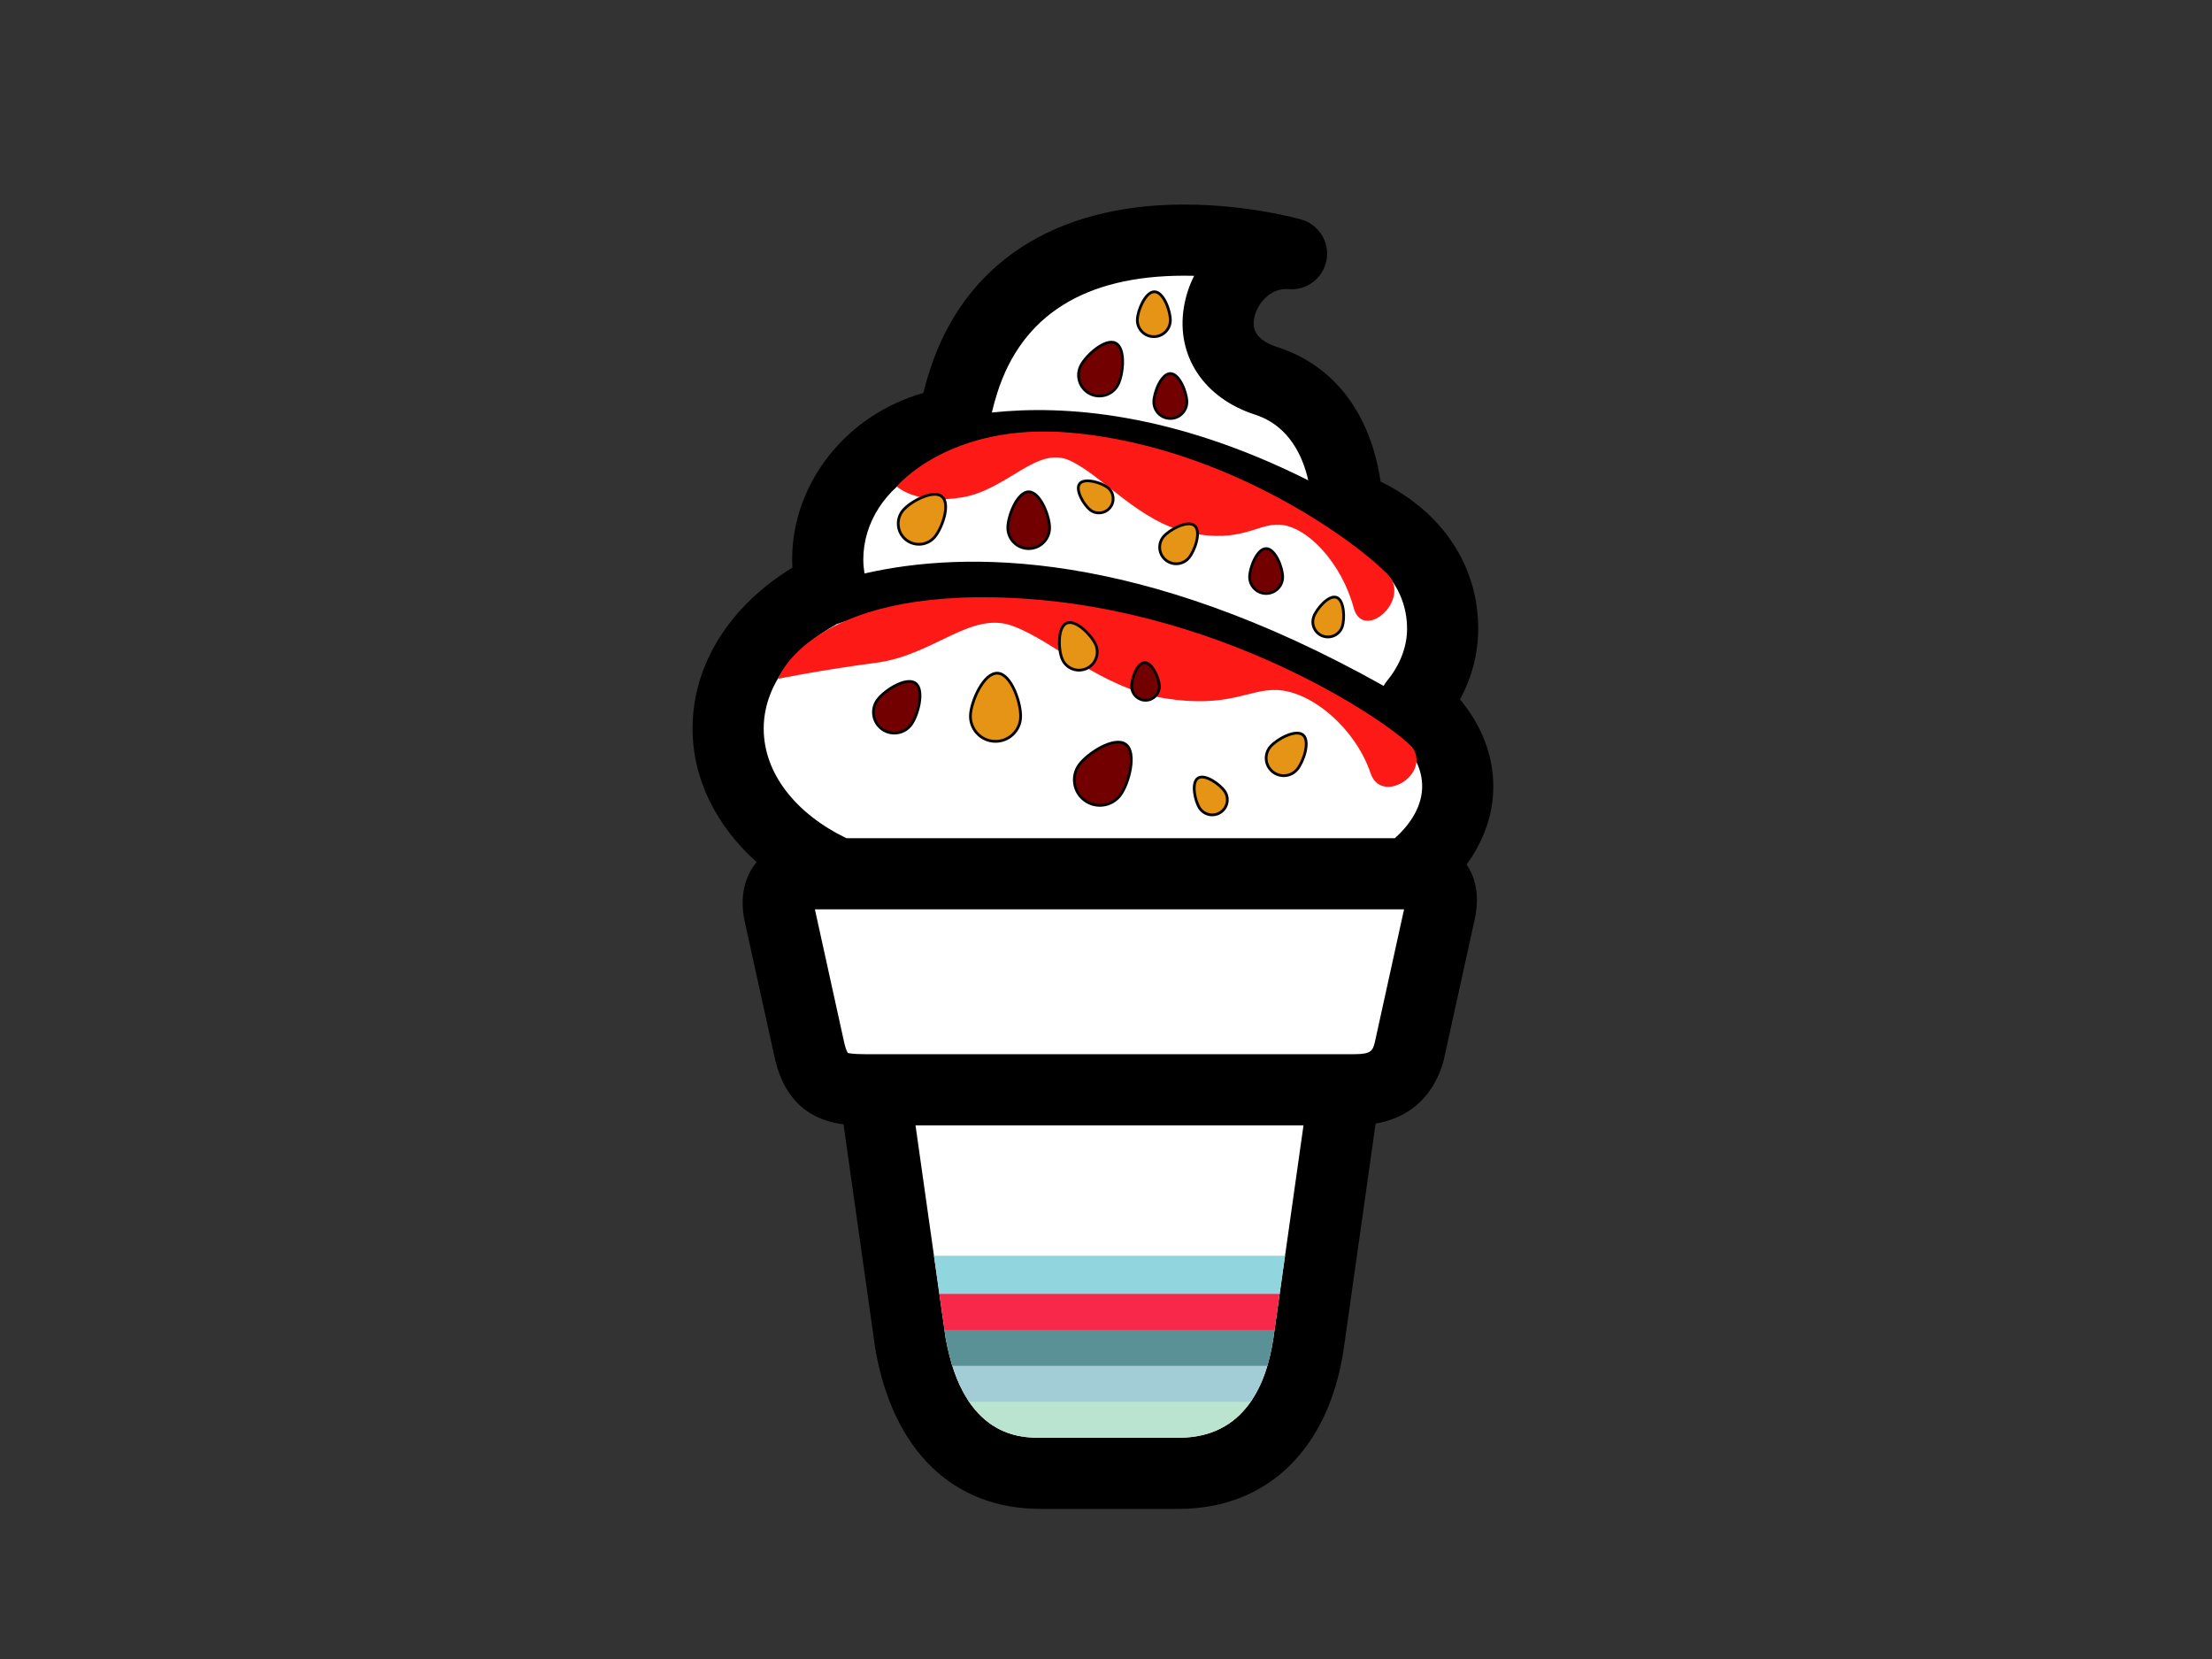 <?xml version="1.0" encoding="utf-8"?>
<!-- Generator: Adobe Illustrator 17.0.0, SVG Export Plug-In . SVG Version: 6.00 Build 0)  -->
<!DOCTYPE svg PUBLIC "-//W3C//DTD SVG 1.1//EN" "http://www.w3.org/Graphics/SVG/1.1/DTD/svg11.dtd">
<svg version="1.1" id="Layer_1" xmlns="http://www.w3.org/2000/svg" xmlns:xlink="http://www.w3.org/1999/xlink" x="0px" y="0px"
	 width="800px" height="600px" viewBox="0 0 800 600" enable-background="new 0 0 800 600" xml:space="preserve">
<rect x="0" y="0" width="800" height="600" fill="#333333" stroke="none"/>
<g>
	<path fill="#FFFFFF" d="M509.549,316.009h-0.312c11.23-8.627,17.974-19.65,17.974-31.662c0-11.183-5.846-21.511-15.712-29.845
		c6.456-7.82,10.247-17.123,10.247-27.133c0-20.011-12.945-36.419-34.603-44.427c0,0,0.364-35.638-29.262-45.214
		c-31.269-10.106-15.281-48.221,9.223-45.968c0,0-95.325-27.244-118.708,46.507c-1.723,5.426-2.872,10.292-3.551,14.665
		c-25.733,3.634-45.485,24.347-45.485,49.431c0,3.424,0.373,6.765,1.074,9.996c-22.331,10.921-37.093,29.729-37.093,51.116
		c0,22.342,16.104,41.876,40.125,52.535h-8.729c-10.979,0-14.552,5.976-12.945,13.986l11.029,50.143
		c2.836,11.99,8.894,13.986,19.871,13.986h3.606l12.989,91.804c5.23,29.704,21.006,46.904,46.907,46.904h50.149
		c25.904,0,42.627-17.877,46.904-46.904l12.995-91.804h3.584c10.968,0,17.308-4.294,19.871-13.986l11.029-50.143
		C522.486,322.211,520.525,316.009,509.549,316.009z"/>
	<path d="M540.076,284.347c0-11.125-4.214-21.983-12.048-31.416c4.33-7.997,6.583-16.67,6.583-25.562
		c0-22.892-13.045-42.298-35.307-53.203c-1.969-13.804-9.422-39.614-37.464-48.683c-9.413-3.04-8.568-8.389-8.292-10.145
		c0.867-5.487,6.089-11.357,12.376-10.769c6.605,0.61,12.6-3.918,13.823-10.443c1.221-6.528-2.722-12.912-9.109-14.737
		c-0.771-0.221-19.208-5.415-42.332-5.415c-47.09,0-79.825,21.453-92.174,60.402c-0.84,2.64-1.571,5.225-2.195,7.743
		c-27.6,7.834-47.443,32.338-47.443,60.245c0,0.98,0.025,1.96,0.072,2.938c-22.767,13.917-36.091,35.141-36.091,58.173
		c0,18.468,8.748,35.356,23.157,48.329c-0.022,0.025-0.047,0.05-0.069,0.075c-4.421,5.396-5.978,12.727-4.338,20.881l11.073,50.345
		c4.244,17.927,15.861,22.4,24.769,23.513l11.482,81.115l0.072,0.431c6.434,36.566,28.149,57.536,59.574,57.536h50.149
		c31.993,0,54.286-21.638,59.645-57.966l11.52-81.38c16.728-2.905,22.588-15.207,24.626-22.928l11.137-50.588
		c2.209-9.742-0.146-16.207-2.864-20.172C536.566,304.19,540.076,294.608,540.076,284.347z M428.307,99.707
		c1.204,0,2.397,0.017,3.565,0.047c-1.806,3.568-3.093,7.458-3.739,11.578c-2.761,17.513,7.362,32.681,25.789,38.637
		c12.564,4.062,17.374,15.491,19.216,23.734c-48.876-24.507-88.184-27.326-114.425-24.51c0.536-2.256,1.171-4.598,1.947-7.039
		C369.59,113.989,392.349,99.707,428.307,99.707z M332.574,170.262c15.174-5.749,78.605-23.419,168.741,37.024
		c4.91,5.688,7.566,12.52,7.566,20.083c0,6.608-2.527,13.158-7.301,18.943c-0.461,0.552-0.826,1.149-1.174,1.748
		c-88.463-49.666-151.665-48.948-187.756-40.644c-0.251-1.679-0.425-3.366-0.425-5.053
		C312.225,188.91,320.368,176.776,332.574,170.262z M460.524,484.051c-2.416,16.389-10.311,35.917-34.18,35.917h-50.149
		c-6.876,0-27.768,0.003-34.199-36.064l-10.888-76.915h140.321L460.524,484.051z M497.192,377.11c-0.76,2.847-1.279,4.15-7.365,4.15
		H312.692c-4.357,0-5.799-0.409-5.989-0.409c-0.019,0-0.025,0.003-0.019,0.014c-0.006-0.008-0.668-0.817-1.298-3.49l-10.67-48.5
		c0.008,0,0.014,0,0.022,0h213.058L497.192,377.11z M504.476,303.144H306.103c-18.04-8.718-29.897-23.237-29.897-39.67
		c0-14.652,9.831-28.572,26.487-37.789c30.209-10.305,100.061-20.337,206.055,44.309c3.115,3.904,5.597,8.756,5.597,14.353
		C514.345,291.102,510.684,297.555,504.476,303.144z"/>
	<path fill="#BAE4D0" d="M349.948,506.148c8.872,13.809,21.254,13.821,26.247,13.821h50.149c13.05,0,21.304-5.852,26.515-13.821
		H349.948z"/>
	<path fill="#A3CDD6" d="M344.169,493.15c1.729,5.76,3.913,10.269,6.323,13.823h101.8c2.894-4.164,4.921-8.941,6.304-13.823H344.169
		z"/>
	<path fill="#5A9197" d="M461.076,480.149H341.465l0.53,3.755c0.665,3.742,1.496,7.067,2.438,10.071h113.917
		c0.988-3.314,1.695-6.683,2.173-9.924L461.076,480.149z"/>
	<polygon fill="#F8284B" points="339.624,467.154 341.584,480.975 460.957,480.975 462.912,467.154 	"/>
	<polygon fill="#91D5DF" points="337.784,454.157 339.742,467.975 462.799,467.975 464.754,454.157 	"/>
	<path fill="#FD1A16" d="M324.317,175.934c0,0,7.022,6.735,23.563,3.971s27.111-18.846,39.057-13.332s25.272,22.513,43.651,26.191
		c18.38,3.675,24.096-3.432,32.164-3.007c10.068,0.527,22.516,13.997,26.838,30.115c3.018,11.266,18.311-0.34,13.903-9.955
		c-2.529-5.515-53.148-47.94-116.499-53.441C343.443,152.697,324.317,175.934,324.317,175.934z"/>
	<path fill="#FD1A16" d="M281.425,245.509c0,0,14.641-3.049,35.511-5.813c20.865-2.764,34.197-18.846,49.265-13.332
		c15.072,5.512,31.88,22.513,55.067,26.189c23.184,3.678,30.4-3.43,40.572-3.004c12.702,0.527,28.401,13.997,33.854,30.115
		c3.808,11.266,21.091,0.886,15.53-8.731c-3.192-5.512-64.936-50.809-144.944-54.664
		C292.813,212.732,281.425,245.509,281.425,245.509z"/>
	<path fill="#720001" stroke="#040404" d="M379.6,190.854c0,4.17-3.383,7.552-7.552,7.552c-4.172,0-7.555-3.383-7.555-7.552
		c0-4.172,3.383-12.973,7.555-12.973C376.217,177.881,379.6,186.681,379.6,190.854z"/>
	<path fill="#720001" stroke="#040404" d="M404.361,139.076c-1.88,3.719-6.425,5.21-10.145,3.33
		c-3.722-1.881-5.216-6.423-3.333-10.145c1.881-3.722,8.869-10.051,12.589-8.171C407.196,125.97,406.241,135.353,404.361,139.076z"
		/>
	<path fill="#720001" stroke="#040404" d="M329.553,262.03c-2.45,3.369-7.174,4.114-10.548,1.657
		c-3.372-2.452-4.114-7.177-1.66-10.548c2.455-3.372,10.369-8.497,13.738-6.042C334.454,249.552,332.01,258.656,329.553,262.03z"/>
	<path fill="#720001" stroke="#040404" d="M405.252,287.465c-3.002,4.123-8.781,5.034-12.909,2.027
		c-4.126-2.999-5.034-8.781-2.032-12.904c3.004-4.126,12.686-10.399,16.814-7.395C411.25,272.198,408.257,283.34,405.252,287.465z"
		/>
	<path fill="#720001" stroke="#040404" d="M419.308,248.036c0.116,2.764-2.029,5.1-4.794,5.219
		c-2.764,0.116-5.106-2.032-5.222-4.794c-0.113-2.767,1.878-8.695,4.642-8.814C416.704,239.528,419.189,245.269,419.308,248.036z"/>
	<path fill="#720001" stroke="#040404" d="M463.898,208.667c0,3.297-2.676,5.973-5.976,5.973c-3.297,0-5.973-2.676-5.973-5.973
		c0-3.3,2.676-10.261,5.973-10.261C461.222,198.406,463.898,205.367,463.898,208.667z"/>
	<path fill="#720001" stroke="#040404" d="M429.246,145.363c0,3.3-2.67,5.976-5.973,5.976c-3.297,0-5.976-2.676-5.976-5.976
		c0-3.297,2.679-10.261,5.976-10.261C426.576,135.102,429.246,142.066,429.246,145.363z"/>
	<path fill="#E59415" stroke="#040404" d="M429.923,201.808c-2.146,2.505-5.918,2.795-8.42,0.649
		c-2.507-2.148-2.797-5.918-0.652-8.422c2.148-2.507,8.709-6.05,11.217-3.905C434.573,192.276,432.074,199.303,429.923,201.808z"/>
	<path fill="#E59415" stroke="#040404" d="M423.273,115.935c-0.089,3.3-2.83,5.901-6.125,5.815c-3.3-0.086-5.901-2.828-5.816-6.125
		c0.083-3.297,2.935-10.189,6.235-10.104C420.868,105.608,423.359,112.635,423.273,115.935z"/>
	<path fill="#E59415" stroke="#040404" d="M369.117,259.473c-0.237,5.009-4.487,8.875-9.496,8.637
		c-5.006-0.235-8.872-4.49-8.637-9.496c0.235-5.003,4.797-15.381,9.805-15.143C365.793,243.709,369.355,254.467,369.117,259.473z"/>
	<path fill="#E59415" stroke="#040404" d="M469.142,278.25c-2.248,2.692-6.254,3.048-8.941,0.801
		c-2.69-2.245-3.049-6.252-0.801-8.941c2.248-2.695,9.17-6.545,11.86-4.297C473.952,268.058,471.39,275.564,469.142,278.25z"/>
	<path fill="#E59415" stroke="#040404" d="M396.295,233.182c1.436,3.352-0.119,7.224-3.468,8.66
		c-3.35,1.436-7.227-0.122-8.657-3.468c-1.436-3.347-1.745-11.578,1.604-13.014C389.123,223.929,394.861,229.833,396.295,233.182z"
		/>
	<path fill="#E59415" stroke="#040404" d="M338.016,194.231c-2.689,3.14-7.411,3.499-10.548,0.812
		c-3.137-2.69-3.499-7.411-0.812-10.546c2.69-3.137,10.908-7.58,14.044-4.89C343.837,182.296,340.709,191.094,338.016,194.231z"/>
	<path fill="#E59415" stroke="#040404" d="M485.412,226.707c-1,2.844-4.114,4.341-6.959,3.344c-2.841-0.994-4.344-4.109-3.344-6.953
		c0.997-2.844,5.404-8.038,8.248-7.041C486.202,217.05,486.406,223.863,485.412,226.707z"/>
	<path fill="#E59415" stroke="#040404" d="M442.973,286.253c1.66,2.515,0.958,5.901-1.557,7.558
		c-2.521,1.657-5.907,0.955-7.56-1.563c-1.66-2.519-3.109-9.176-0.588-10.827C435.782,279.761,441.319,283.734,442.973,286.253z"/>
	<path fill="#E59415" stroke="#040404" d="M400.605,176.304c2.242,1.748,2.643,4.979,0.897,7.218
		c-1.742,2.242-4.973,2.643-7.216,0.897c-2.242-1.745-5.556-7.246-3.81-9.485C392.222,172.692,398.366,174.559,400.605,176.304z"/>
</g>
</svg>
